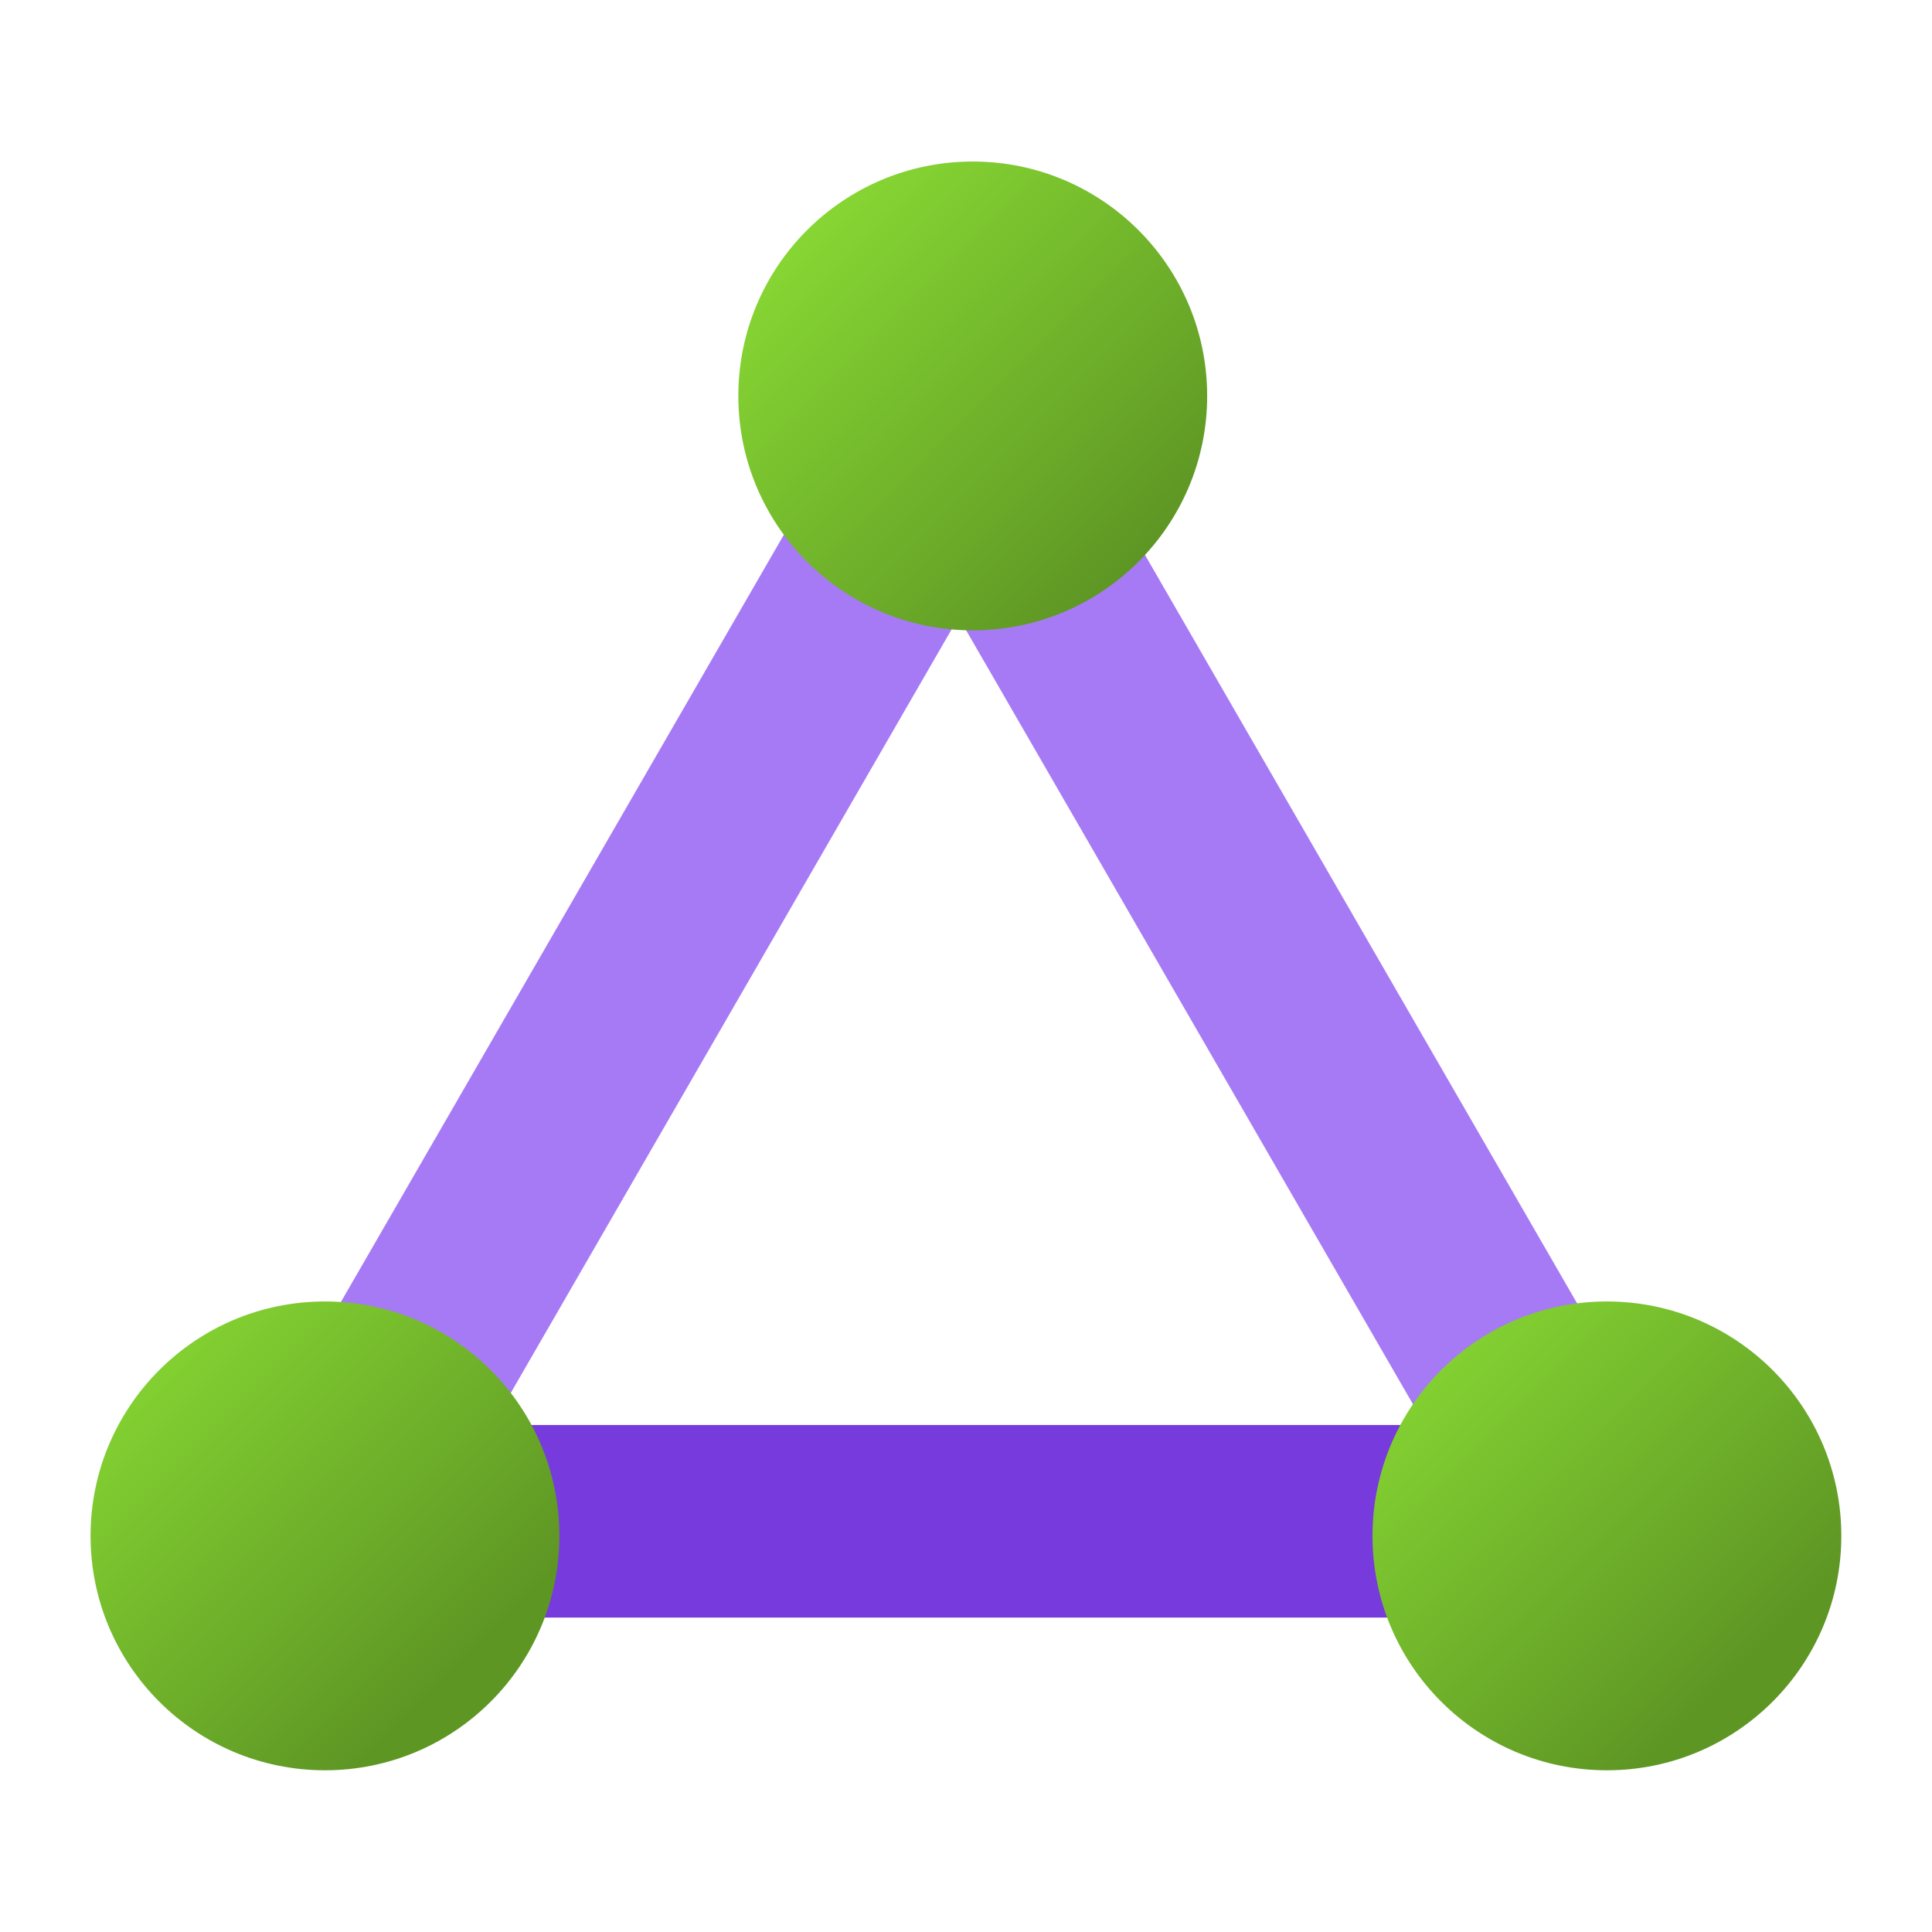 <?xml version='1.0' encoding='utf-8'?>
<svg xmlns="http://www.w3.org/2000/svg" id="e022db4a-5abf-429f-959c-7fad16bc2c60" viewBox="0 0 64 64" width="64" height="64" preserveAspectRatio="xMidYMid meet"><defs><linearGradient id="bb37dfaa-4390-42b5-a627-52fd73968e3c" x1="5.33" y1="2.81" x2="8.74" y2="6.22" gradientTransform="translate(2.03 -1.37) rotate(-0.08)" gradientUnits="userSpaceOnUse"><stop offset="0" stop-color="#86d633" /><stop offset="1" stop-color="#5e9624" /></linearGradient><linearGradient id="b0a858c9-0e98-4e4e-9ead-d7a0786c484b" x1="11.84" y1="14.54" x2="15.24" y2="17.95" gradientUnits="userSpaceOnUse"><stop offset="0" stop-color="#86d633" /><stop offset="1" stop-color="#5e9624" /></linearGradient><linearGradient id="eee8ab19-1451-41df-b871-13f8a49d17d6" x1="-1.34" y1="14.53" x2="2.06" y2="17.93" gradientUnits="userSpaceOnUse"><stop offset="0" stop-color="#86d633" /><stop offset="1" stop-color="#5e9624" /></linearGradient></defs><g transform="translate(3,5.322) scale(3.222) translate(-0,-0.721)" data-normalized="1"><title>Icon-networking-79</title><rect x="4.74" y="4.21" width="1.98" height="9.5" transform="translate(5.25 -1.66) rotate(30)" fill="#a67af4" /><rect x="11.21" y="4.37" width="1.98" height="9.5" transform="translate(-2.92 7.32) rotate(-30)" fill="#a67af4" /><rect x="7.9" y="9.97" width="1.98" height="9.5" transform="translate(23.61 5.82) rotate(90)" fill="#773adc" /><circle cx="9.07" cy="3.14" r="2.41" fill="url(#bb37dfaa-4390-42b5-a627-52fd73968e3c)" /><circle cx="15.59" cy="14.86" r="2.41" fill="url(#b0a858c9-0e98-4e4e-9ead-d7a0786c484b)" /><circle cx="2.41" cy="14.86" r="2.41" fill="url(#eee8ab19-1451-41df-b871-13f8a49d17d6)" /></g></svg>
